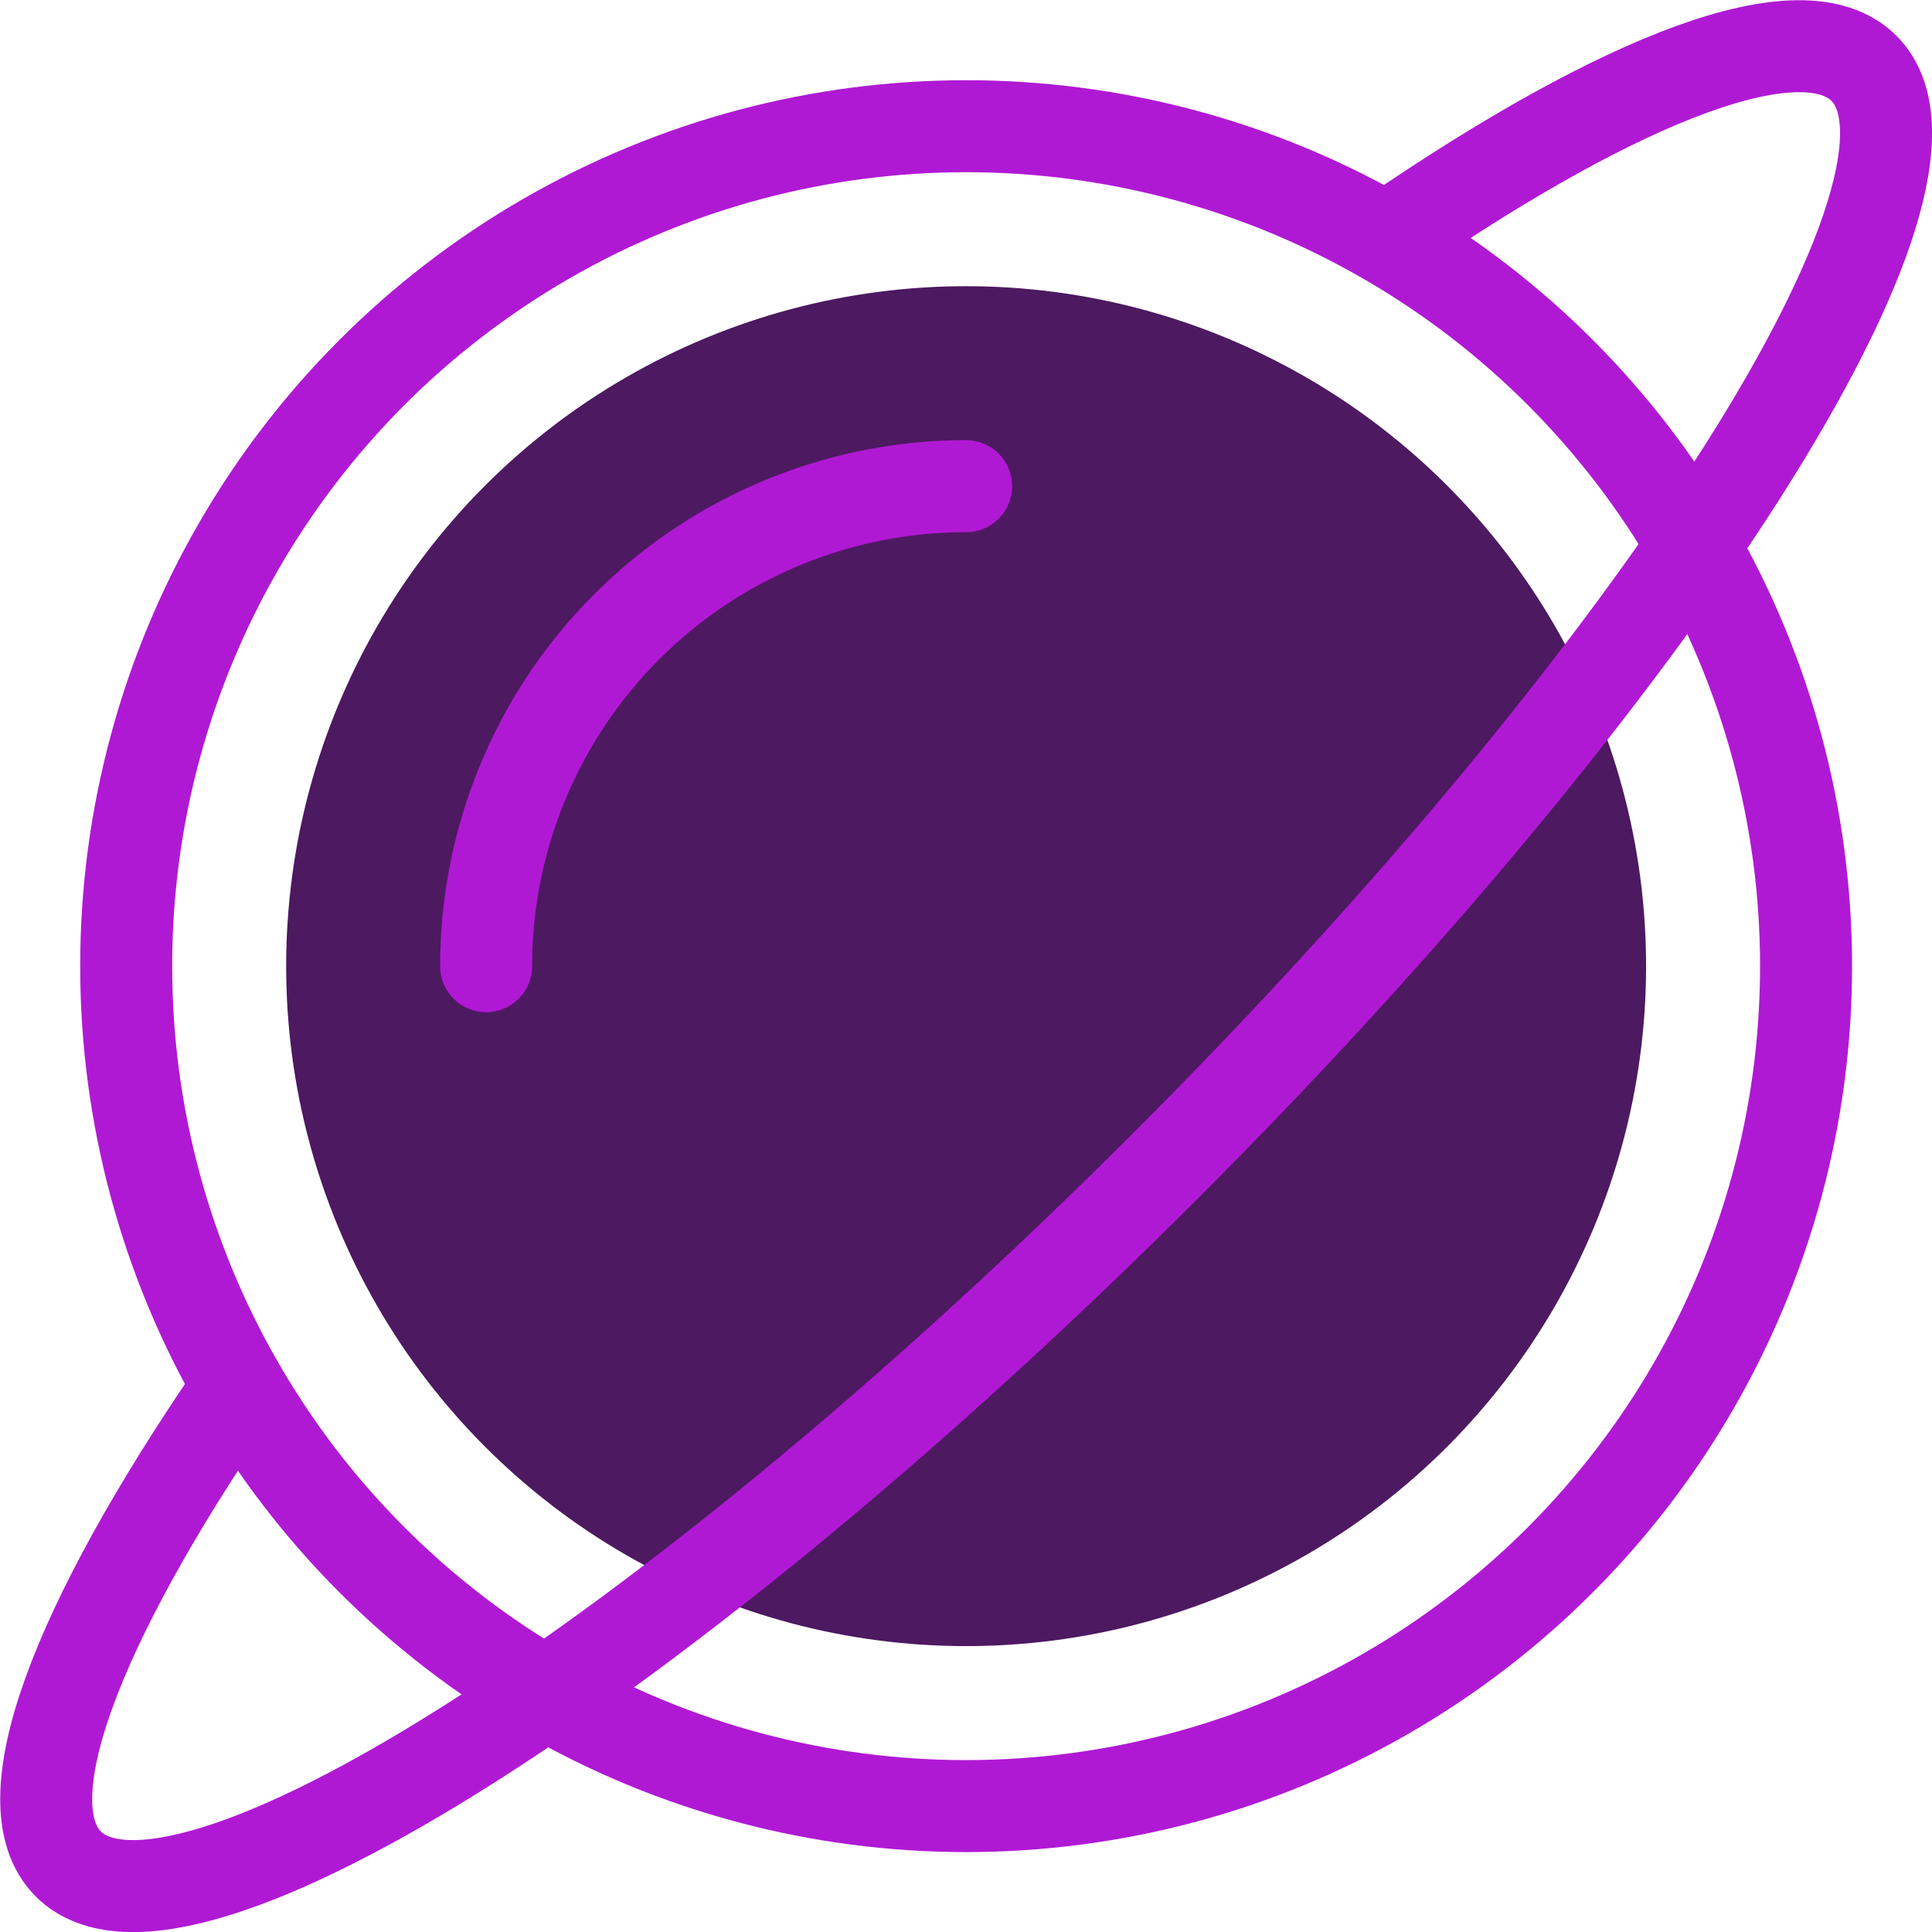<svg xmlns="http://www.w3.org/2000/svg" width="63.004" height="63.004" viewBox="0 0 63.004 63.004">
  <g id="Group_27" data-name="Group 27" transform="translate(1.506 1.507)">
    <circle id="Oval" cx="27.391" cy="27.391" r="27.391" stroke-width="3" transform="translate(2.609 2.609)" stroke="#b019d4" stroke-linecap="round" stroke-linejoin="round" stroke-miterlimit="10" fill="none"/>
    <circle id="Oval_Copy" data-name="Oval Copy" cx="22.174" cy="22.174" r="22.174" transform="translate(7.826 7.826)" fill="#4d1961"/>
    <path id="Path" d="M15.652,0A15.652,15.652,0,0,0,0,15.652" transform="translate(14.348 14.348)" fill="none" stroke="#b019d4" stroke-linecap="round" stroke-linejoin="round" stroke-miterlimit="10" stroke-width="3"/>
    <path id="Path-2" data-name="Path" d="M43.865,6.175C51.439.988,57.281-1.278,59.279.721c3.593,3.593-6.6,19.615-22.773,35.786h0C20.336,52.677,4.314,62.873.721,59.279c-1.991-1.991.252-7.8,5.4-15.335" fill="none" stroke="#b019d4" stroke-linecap="round" stroke-linejoin="round" stroke-miterlimit="10" stroke-width="3"/>
  </g>
</svg>

